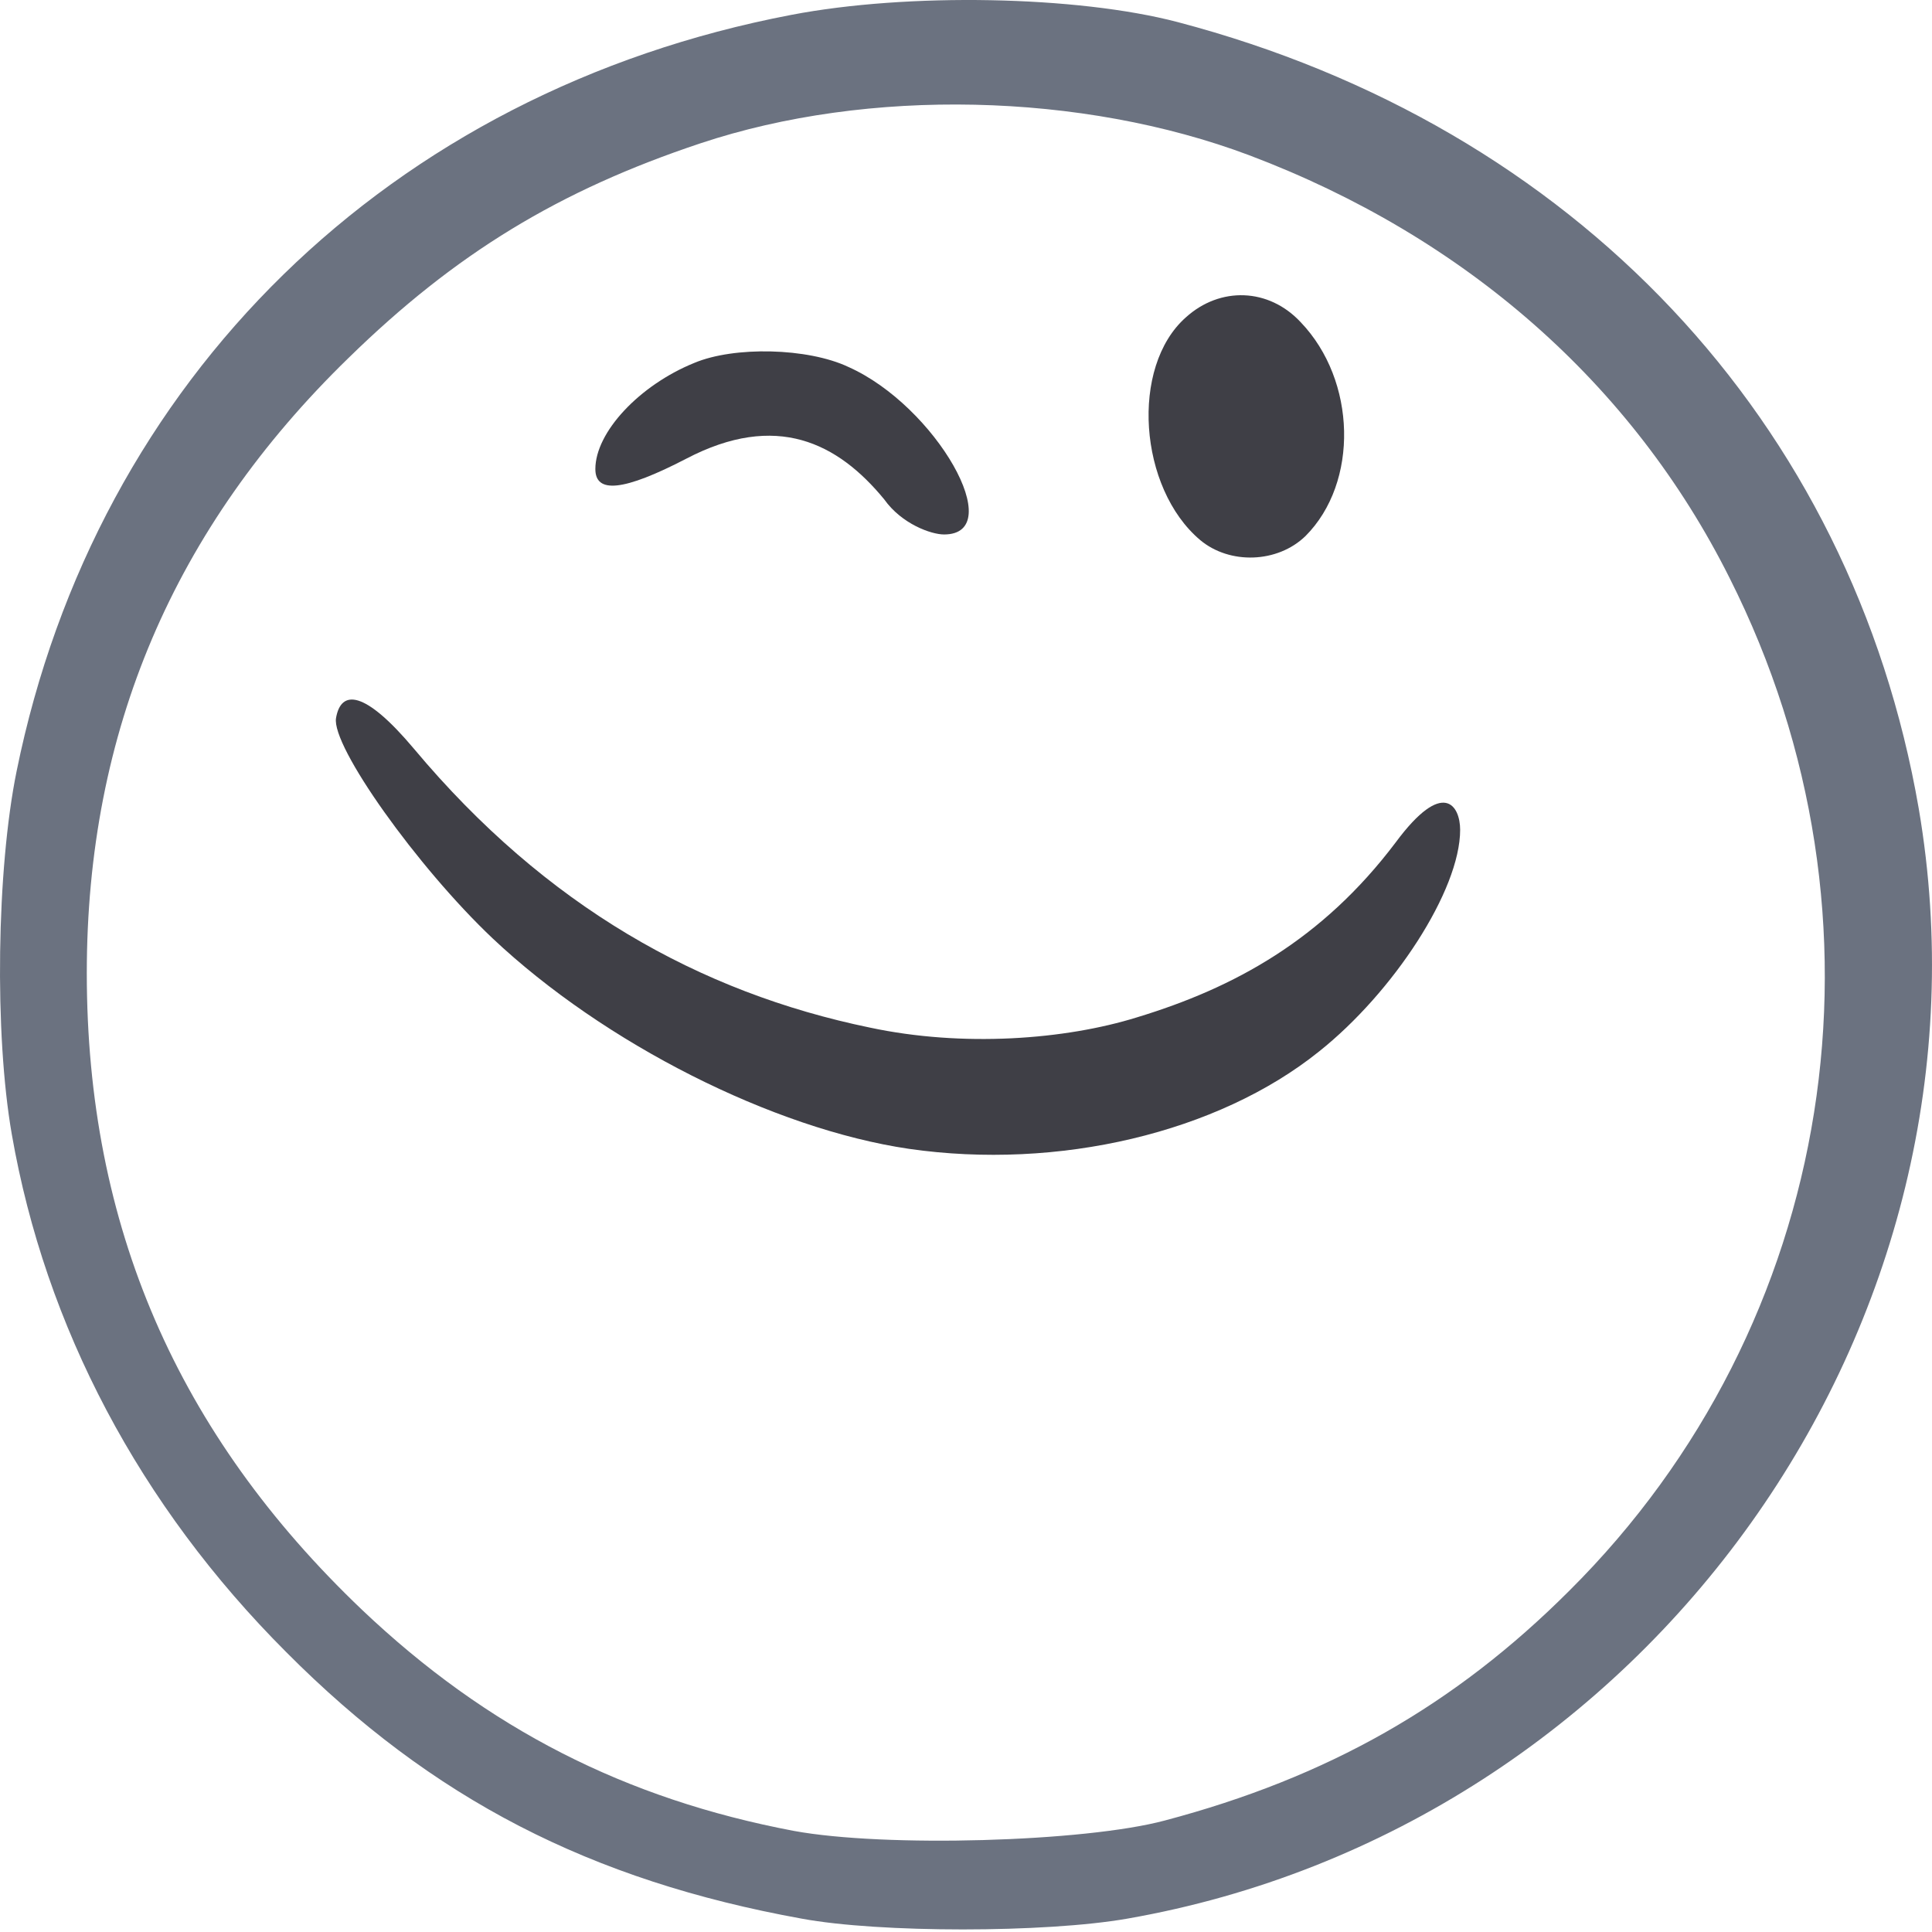 <svg width="121" height="121" viewBox="0 0 121 121" fill="none" xmlns="http://www.w3.org/2000/svg">
<path d="M56.926 71.951C48.43 70.702 37.836 65.355 30.84 58.758C26.143 54.311 20.738 46.724 21.046 44.966C21.353 43.208 22.795 43.167 25.943 46.915C34.188 56.759 43.825 62.156 54.469 64.355C60.316 65.604 66.712 65.114 71.21 63.715C77.306 61.865 82.811 58.858 87.409 52.762C90.407 48.714 91.448 50.472 91.448 51.971C91.448 55.769 87.259 62.156 82.611 65.854C76.265 70.951 66.27 73.3 56.926 71.951Z" fill="#3F3F46"/>
<path d="M75.165 33.822C71.317 30.574 70.768 22.978 74.266 19.88C76.415 17.931 79.463 18.031 81.462 20.18C84.96 23.828 85.11 30.224 81.762 33.572C80.013 35.272 77.014 35.371 75.165 33.822Z" fill="#3F3F46"/>
<path d="M55.377 31.274C52.47 27.735 48.63 25.777 42.983 28.726C39.036 30.774 37.287 30.924 37.287 29.375C37.287 27.076 40.035 24.128 43.483 22.729C45.982 21.679 50.579 21.779 53.128 22.979C58.625 25.427 63.172 33.473 59.124 33.473C58.325 33.473 56.476 32.823 55.377 31.274Z" fill="#3F3F46"/>
<path d="M50.212 120.164C36.969 117.766 27.074 112.669 17.929 103.474C8.734 94.279 2.838 83.085 0.739 71.042C-0.36 64.745 -0.211 54.451 1.039 48.305C6.036 23.718 24.426 5.729 49.562 0.931C56.858 -0.468 67.452 -0.268 73.748 1.381C98.634 7.927 115.975 26.367 120.172 50.653C125.669 82.935 103.182 114.468 70.6 120.164C65.453 121.064 55.059 121.064 50.212 120.164ZM72.949 114.018C83.143 111.319 91.089 106.822 98.285 99.626C115.025 82.985 119.073 57.549 108.329 36.212C102.232 24.018 91.738 14.823 78.246 9.726C67.752 5.778 54.359 5.479 43.865 8.977C35.02 11.925 28.523 15.873 21.827 22.419C10.883 33.063 5.436 45.806 5.436 60.947C5.436 76.739 11.083 89.781 22.677 100.825C30.522 108.271 39.167 112.669 49.712 114.667C55.409 115.717 67.902 115.367 72.949 114.018Z" fill="#6B7280"/>
</svg>
